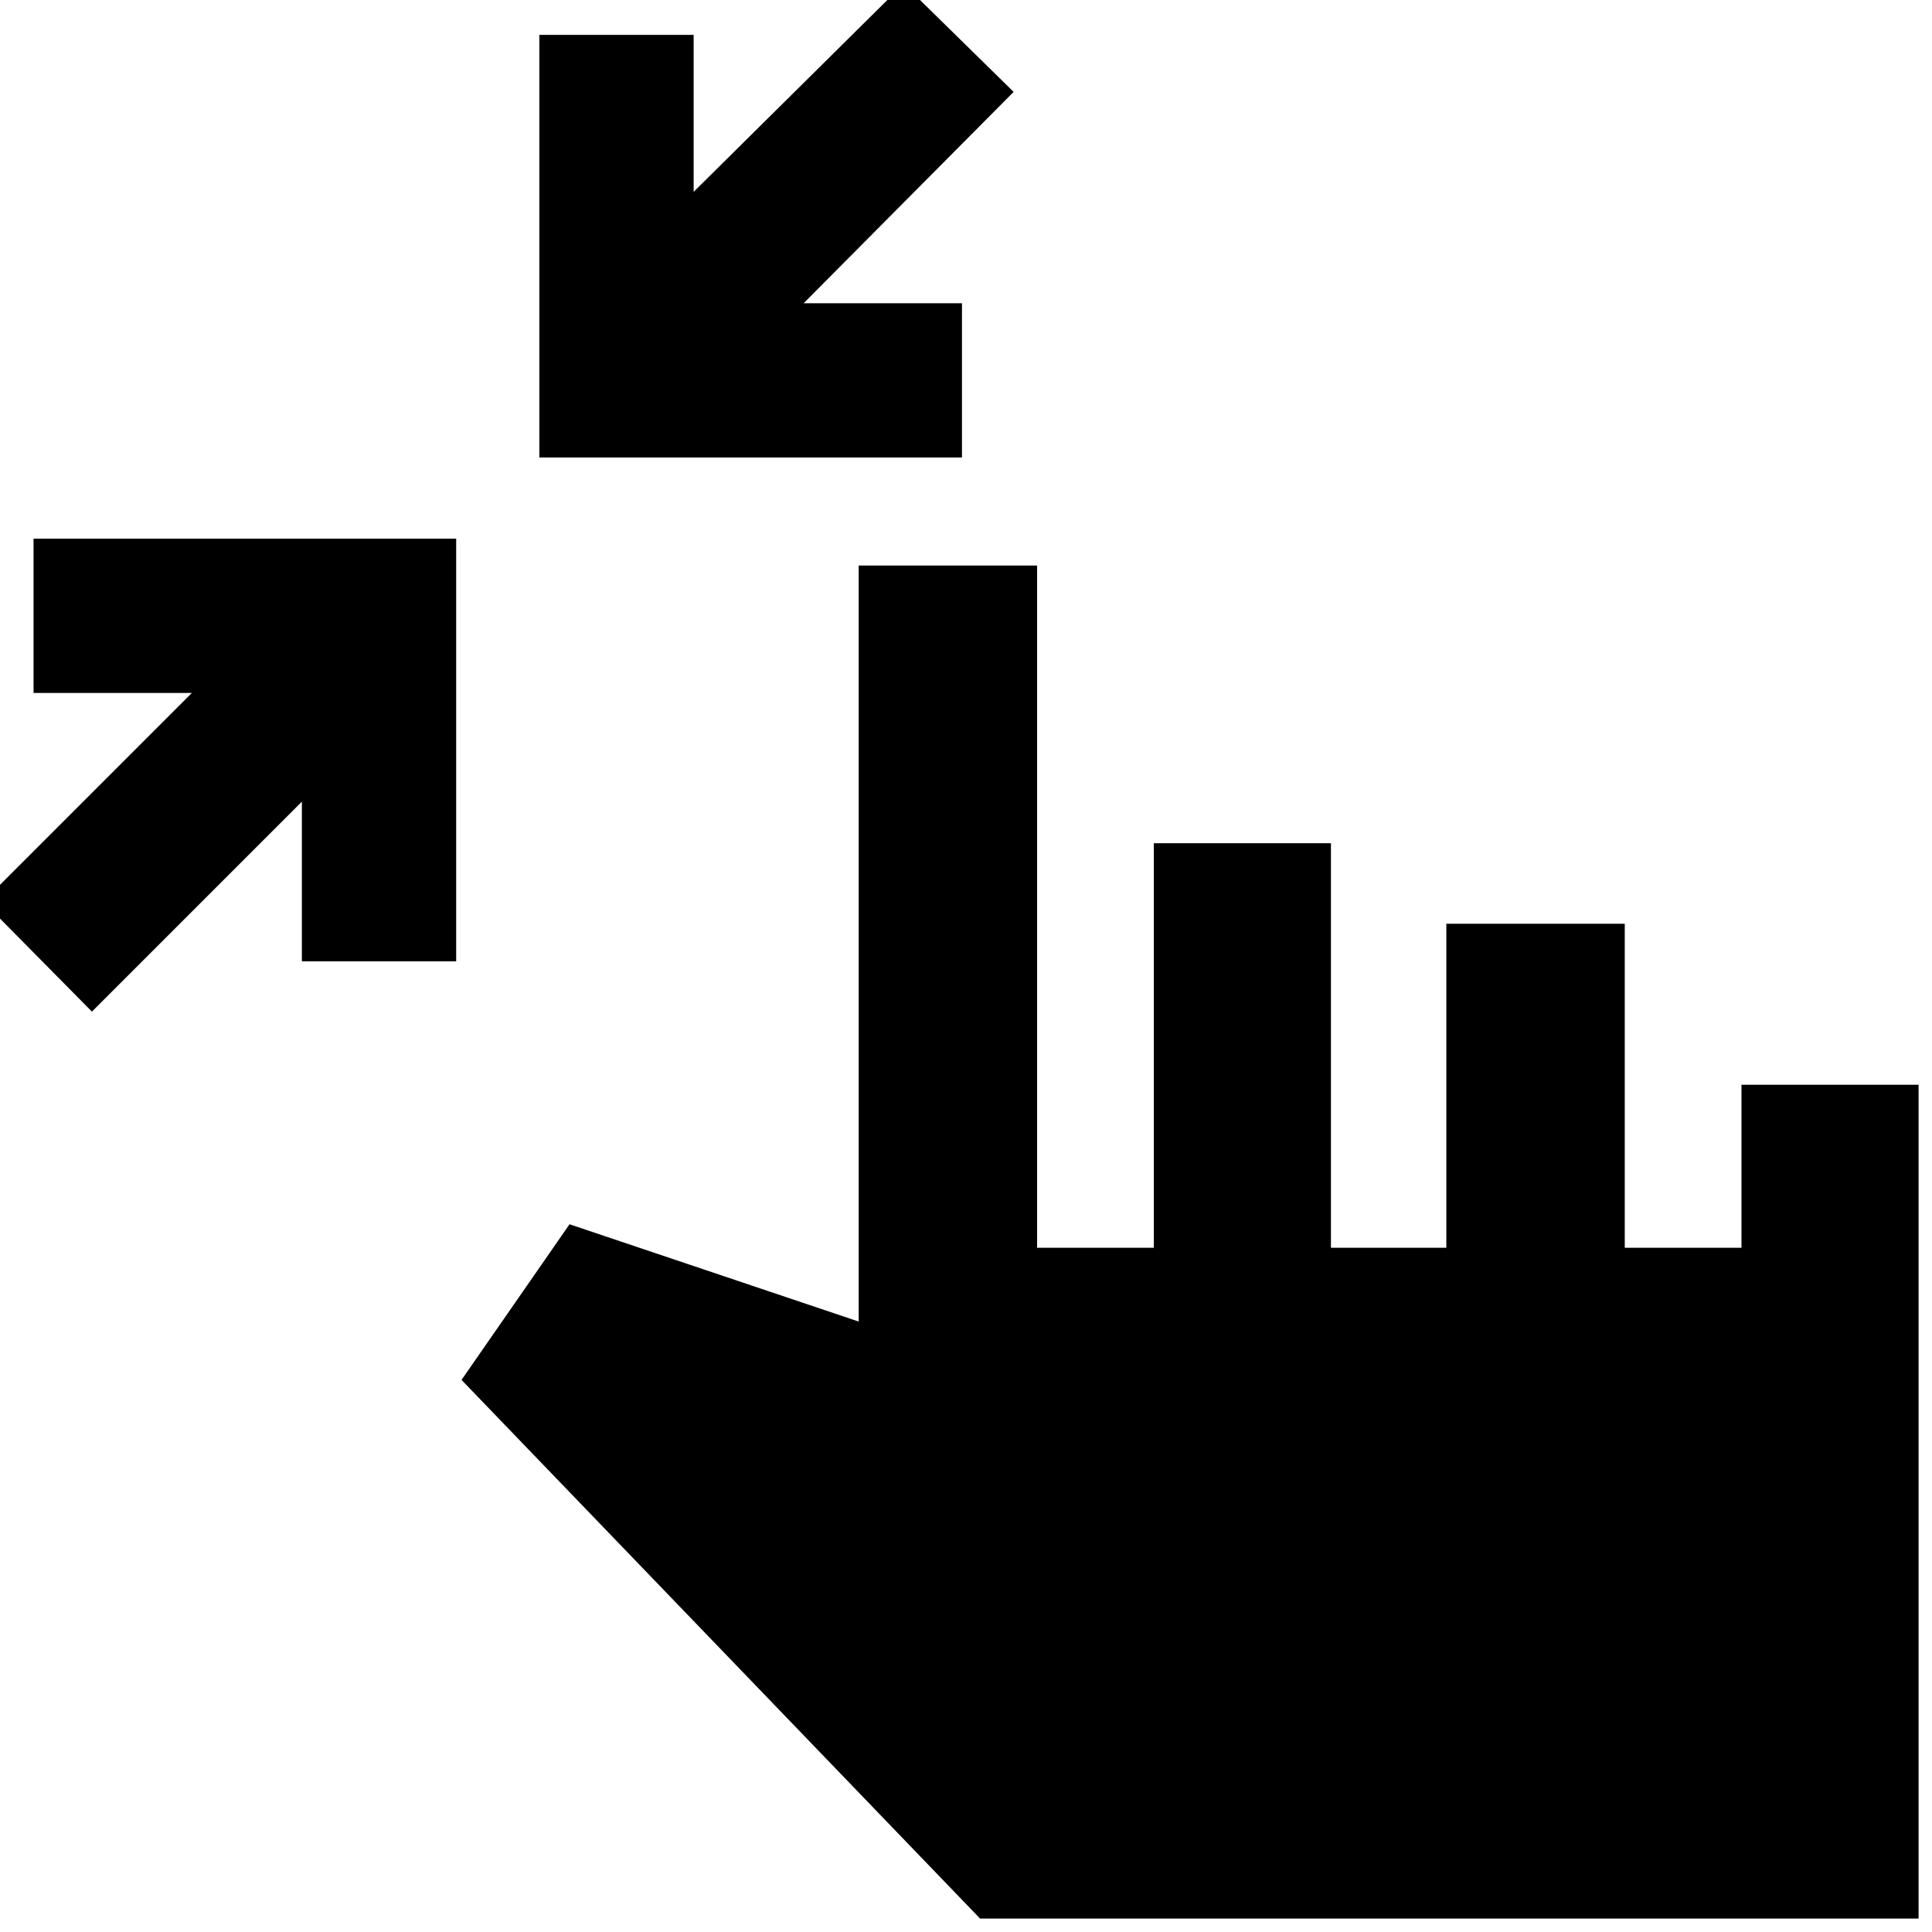 <svg xmlns="http://www.w3.org/2000/svg" height="40" viewBox="0 -960 960 960" width="40"><path d="m45.67-457.33-54-54.67L95.33-615.67H16.67v-76.66h210v210H150v-79.34L45.67-457.33ZM268-732.67v-210h76.67v78L449-968l54.67 53.67-104.34 105H478v76.66H268Zm219 726L229.33-274.33 283-351.67l143.67 48.34V-679h88.66v339h58v-201h88v201h57.34v-161h88.66v161h58v-81h88V-6.67H487Z"/></svg>